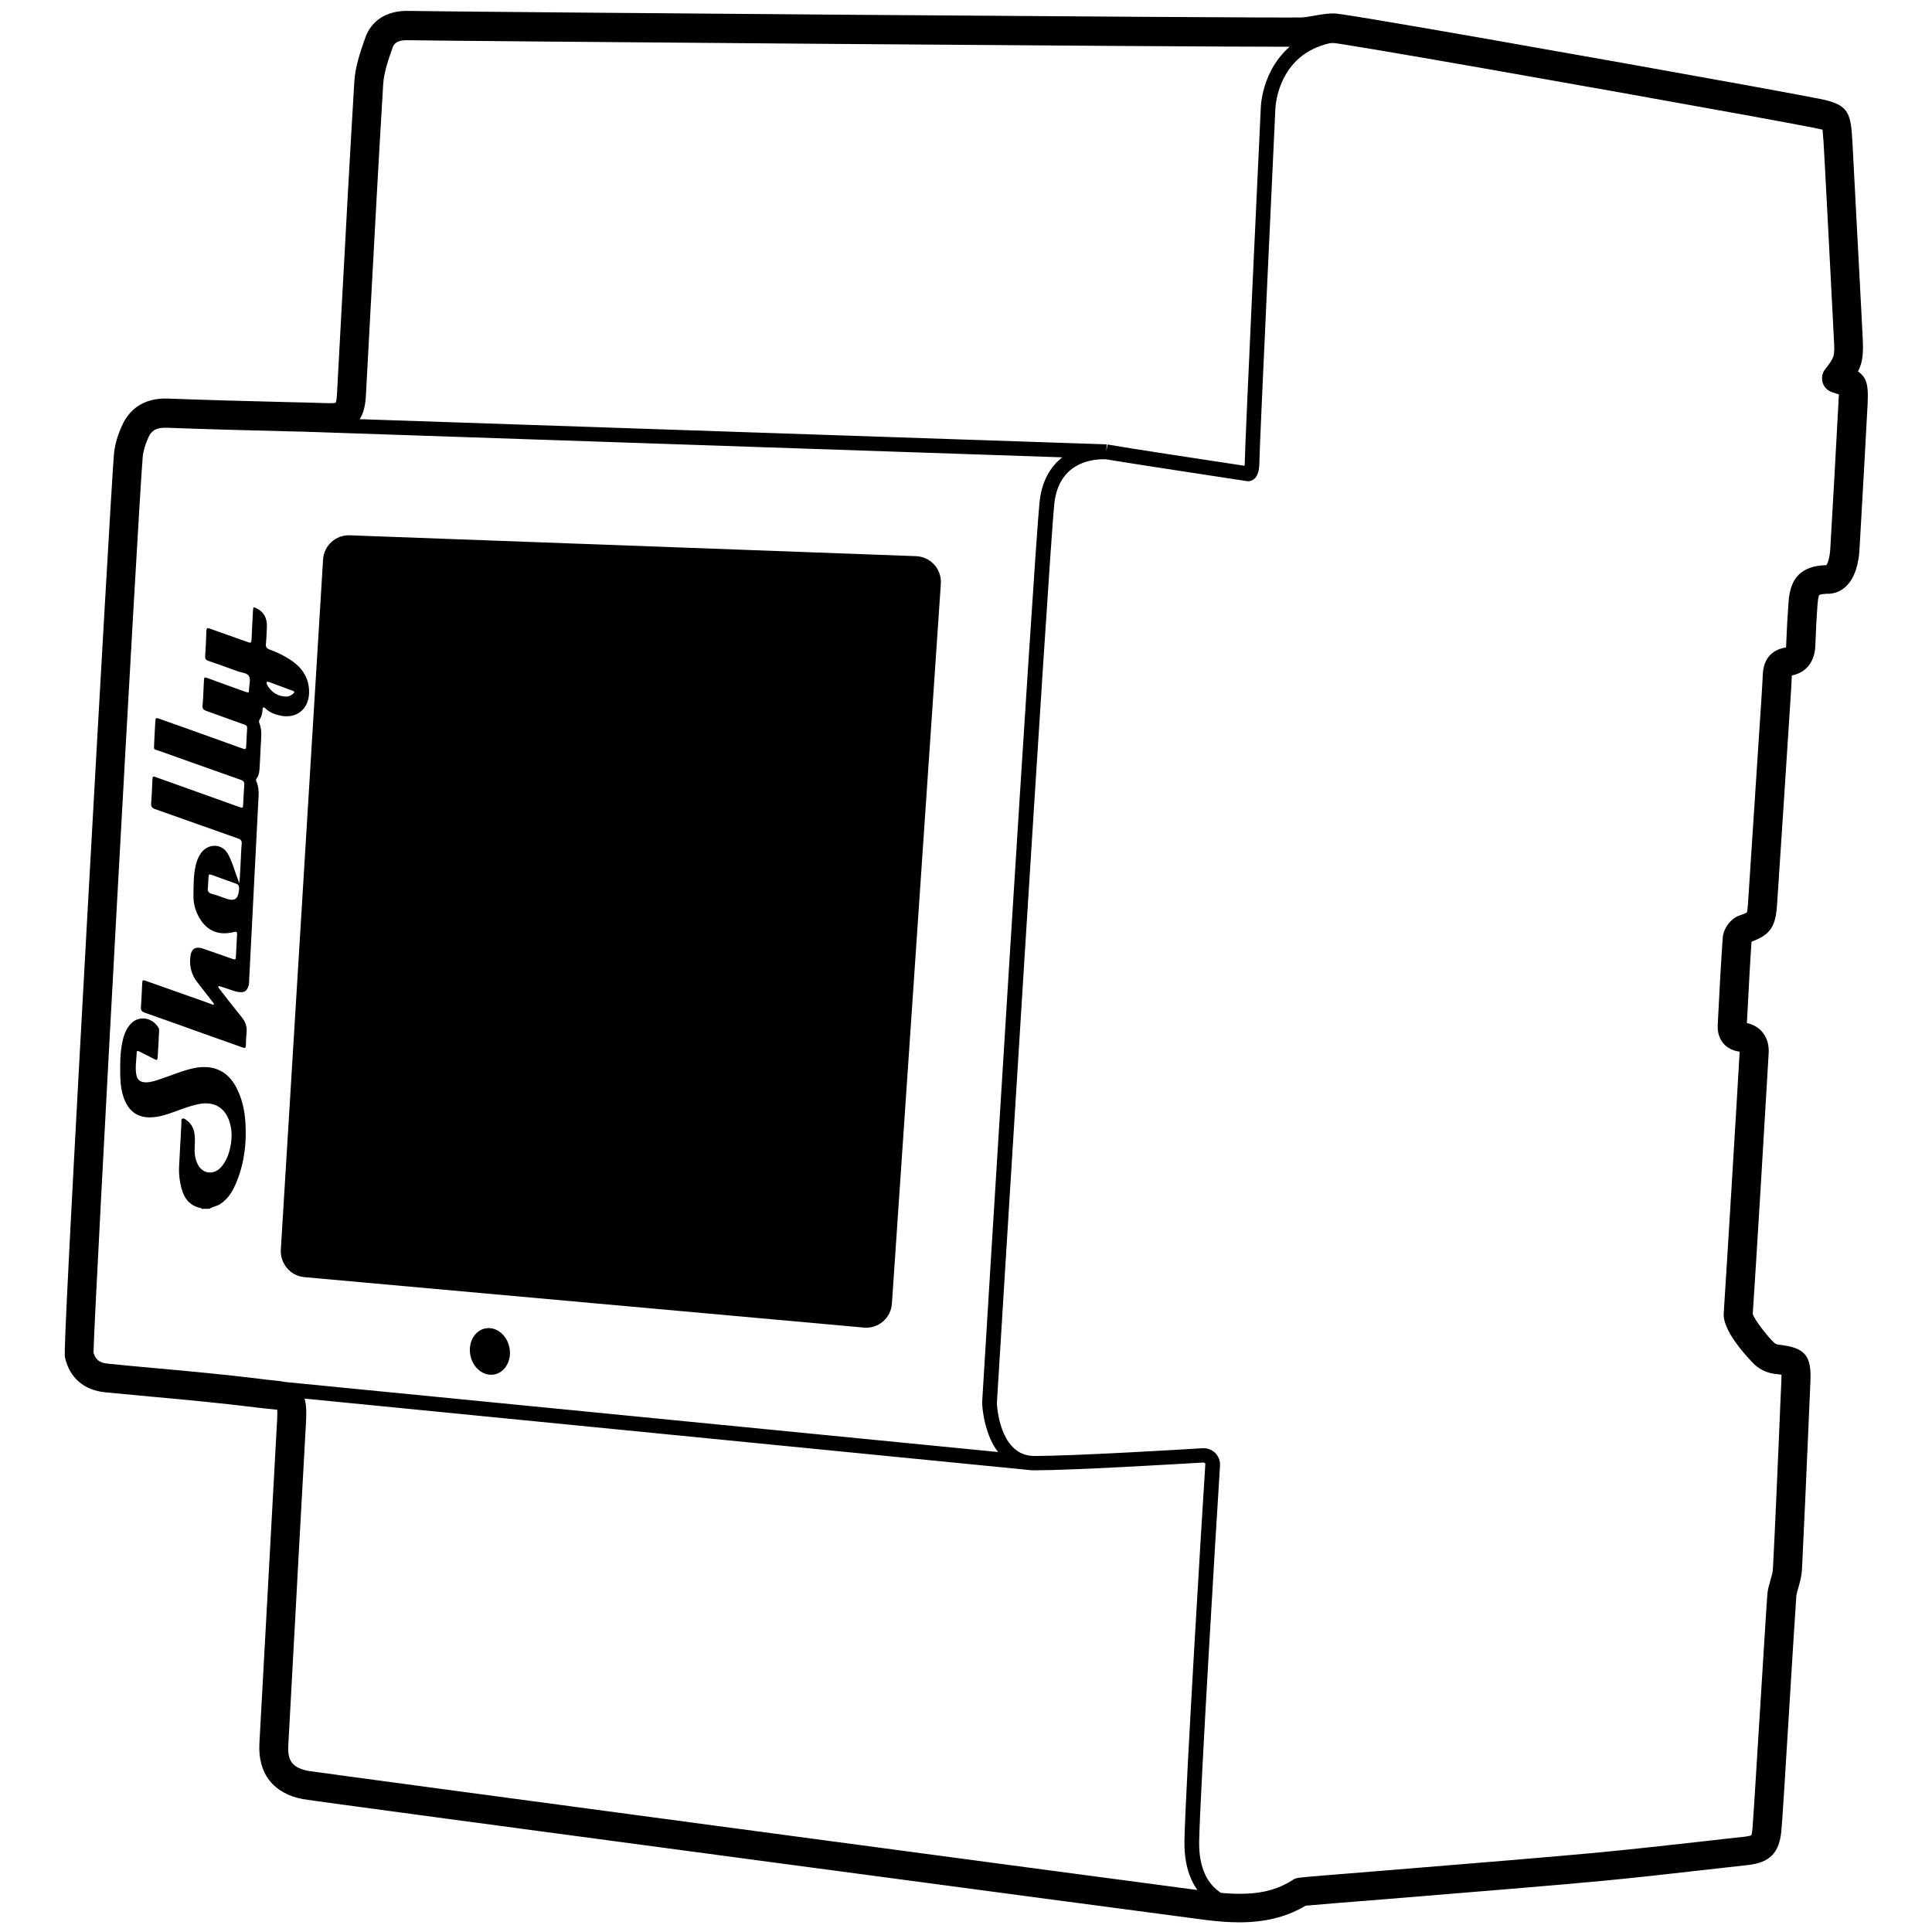 <?xml version="1.0" encoding="utf-8"?>
<!-- Generator: Adobe Illustrator 21.0.0, SVG Export Plug-In . SVG Version: 6.00 Build 0)  -->
<svg version="1.1" id="Layer_1" xmlns="http://www.w3.org/2000/svg" xmlns:xlink="http://www.w3.org/1999/xlink" x="0px" y="0px"
	 viewBox="0 0 1417.3 1417.3" style="enable-background:new 0 0 1417.3 1417.3;" xml:space="preserve">
<g>
	<path d="M1363,272.5c3.6-7,4.1-13.5,3.4-25.8c0-0.7-0.5-9-1.1-21.4c-2-38.1-5.7-108.9-6.5-123.4l-0.1-1.2
		c-1.2-19-3.7-24.2-23.8-28.2c-35.7-7.1-241.1-43.8-322.6-57.5c-29.2-4.9-31.7-5-32.8-5.1c-5.5-0.2-10.8,0.8-15.4,1.6
		c-3.4,0.6-6.5,1.2-9.4,1.3c-24.9,0.6-620.3-4.1-655.3-4.8c-15.4-0.3-26.9,6.8-31.4,19.6c-4,11.4-7.5,21.7-8.1,32.8
		c-3.3,54.7-6.3,110.2-9.2,164c-1.2,21.6-2.3,43.2-3.5,64.8c-0.2,4-0.7,5.7-1,6.3c-0.5,0.1-1.8,0.3-4.2,0.3
		c-5.8-0.2-11.6-0.3-17.4-0.5l-13-0.3c-28.9-0.7-58.8-1.5-88.2-2.6c-19.9-0.8-29.2,9.9-33.5,19c-3.5,7.4-5.7,14.9-6.3,21.7
		c-1.3,14-11.1,186.3-19.5,337.9c-17.7,319.6-16.9,322.8-16.4,325c3.5,14.9,14,23.9,29.6,25.4c11.3,1.1,22.6,2.1,34,3.2
		c25.5,2.3,51.8,4.8,77.5,8c0.3,0.1,0.7,0.1,1,0.1c3.2,0.4,5.9,0.7,8.3,0.9c1.8,0.2,3.8,0.4,5.3,0.6c0.2,3.4-0.2,9.5-0.4,12.8
		c-0.1,1.5-8.7,159.1-12.7,231.9c-1.2,22.1,10.1,36.7,31.8,40.9c9.8,1.9,657.2,88.1,662.7,88.7c9.7,1.2,17.5,1.7,24.6,1.7
		c1.6,0,3.1,0,4.7-0.1c16.8-0.6,31.1-4.6,43.7-12.1c7.3-0.7,32-2.7,59.9-4.9c53.9-4.4,127.7-10.4,158.8-13.4c24.8-2.4,50-5.2,74.3-8
		c10.4-1.2,20.8-2.3,31.3-3.5c16.2-1.8,23.1-8.8,24.7-25c0.6-5.8,3.1-46.1,5.7-88.8c2.3-37.3,4.9-79.4,5.3-84
		c0.3-1.8,0.9-3.7,1.5-5.8c1.1-3.9,2.3-8.2,2.6-13c1.6-32.9,3.1-66.3,4.5-98.6c0.6-13.1,1.1-26.3,1.7-39.4
		c0.9-19.5-4-25.1-23.7-27.2c-0.7-0.1-2-0.6-2.7-1.2c-4.2-3.8-14.5-16.6-15.9-21.3c1.7-23.9,10.1-162.8,11.7-191.5
		c0.6-11.2-5.7-19.7-16-21.9l0.4-7.3c0.9-17.2,1.8-35,3-52.4c13.7-5,17.6-10.9,18.7-26.6c3.3-49.9,6.6-99.8,9.8-149.7
		c0.4-6.3,0.8-12.6,1.1-19c10.5-2.1,16.7-9.9,17.2-21.6c0.4-10.6,0.9-21.2,1.7-31.4c0.4-4.8,1.2-6,1.2-6c0,0,0,0,0,0
		c0.1,0,1.1-0.7,5.1-0.9c5.2,0.2,10-1.4,13.9-4.9c7.7-6.7,10-18.7,10.5-27.5c2.1-35.8,4.1-72.2,6-107.4l0-0.8
		C1370.7,282.8,1369.5,276.9,1363,272.5z M268.4,290.5c1.2-21.6,2.3-43.2,3.5-64.8c2.9-53.7,5.9-109.3,9.2-163.8
		c0.5-9,4.1-18.9,6.9-26.9c0.6-1.7,2-5.7,11-5.5c33.1,0.6,566.9,4.9,647.1,4.8c-20.4,17.7-21.2,43.9-21.2,44.9
		c-0.5,10.1-11.7,248.2-11.7,258.8c0,1.7-0.1,2.9-0.2,3.7c-16.1-2.4-89-13.5-100.5-15.6l-0.9,5.2l0.3-5.3l-0.3,0l0,0
		c-0.4,0-1-0.1-1.8-0.1l-0.3,0l-545.6-18.4C267.1,302.4,268.1,296.1,268.4,290.5z M113.1,1003.6c-11.3-1-22.6-2.1-33.8-3.2
		c-6.2-0.6-9.2-2.8-10.7-8.2c0.4-28.4,33-622.9,36.1-657c0.4-4.4,1.9-9.4,4.3-14.6c2-4.3,5.1-7.1,13.4-6.8
		c29.5,1.1,59.5,1.9,88.5,2.6l12.6,0.3l0,0l555.8,18.8c-8.6,6.7-15.1,17.3-16.7,32.9c-4.2,40.7-40.6,634.9-42.1,660.2l0,0.2l0,0.2
		c0,0.4,0.3,11,4.3,22.2c1.9,5.5,4.4,10.2,7.4,14L209,1013.8c-2.8-0.6-5.8-0.9-8.9-1.2c-2.3-0.2-4.9-0.5-7.9-0.9c0,0-0.1,0-0.2,0
		c-0.2,0-0.3,0-0.5-0.1C165.4,1008.4,138.9,1005.9,113.1,1003.6z M211.5,1280.3c4.1-76.2,12.5-229.4,12.7-231.7
		c0.6-10.3,0.9-17.2-0.8-22.6l530.7,52.3l0,0c0.6,0.1,1.2,0.1,1.8,0.2c1,0.1,2,0.1,3.1,0.1c27.4,0,101.6-4.4,123.7-5.7
		c0.5,0,0.9,0.2,1.1,0.4c0.2,0.2,0.5,0.5,0.4,1.1c-2.4,36.6-14.5,236.5-15.3,275.7c-0.3,14.9,2.9,27.1,9.5,36.4
		c-81.7-10.7-643.3-85.9-652.3-87.4C214.7,1296.8,210.8,1291.9,211.5,1280.3z M1348.7,294.2l0,0.8c-1.9,35.2-3.9,71.6-6,107.3
		c-0.4,6.9-1.9,11-2.9,12.3c-0.2,0-0.4,0-0.6,0c-17.4,0.7-25.8,8.9-27.1,26.6c-0.8,10.5-1.4,21.4-1.8,32.3c0,0.7-0.1,1.2-0.1,1.5
		c-0.1,0-0.1,0-0.2,0c-4.8,0.7-16.1,3.9-16.8,19.5c-0.3,6.3-0.7,12.7-1.1,18.9c-3.3,49.9-6.5,99.8-9.8,149.7
		c-0.3,4.1-0.6,5.7-0.8,6.3c-0.6,0.4-2,1-5.4,2.2c-6.3,2.1-11.8,9.4-12.3,16.2c-1.3,18.2-2.3,36.7-3.2,54.6l-0.5,9.3
		c-0.6,10.8,5.7,18.5,16.1,19.8c-1.6,28.8-10.2,169.9-11.7,191.8c-1.1,14.8,22.6,37.7,22.9,38c4,3.6,9.5,6,14.7,6.6
		c1,0.1,3.1,0.3,4.8,0.6c0,1.7-0.1,3.6-0.1,4.5c-0.6,13.1-1.2,26.3-1.7,39.4c-1.4,32.3-2.8,65.6-4.5,98.5c-0.1,2.3-0.9,5.2-1.8,8.2
		c-0.7,2.6-1.5,5.2-2,8.1c-0.4,2.1-1.3,16.6-5.6,86.2c-2.4,38.7-5.1,82.5-5.6,88c-0.3,3.2-0.7,4.5-0.9,5c-0.5,0.2-1.8,0.6-4.9,1
		c-10.4,1.1-20.9,2.3-31.3,3.5c-24.2,2.7-49.3,5.5-74,7.9c-31,3-104.7,9-158.5,13.4c-17.8,1.4-33.4,2.7-44.6,3.6
		c-20.6,1.7-20.6,1.7-23,3.3c-9.9,6.4-21,9.7-35,10.1c-5.3,0.2-11,0-17.8-0.6c-1.7-1.2-3.5-2.6-5.1-4.2c-7.5-7.6-11.1-19-10.8-33.9
		c0.8-37.4,12.3-228.9,15.3-275.3c0.2-3.5-1.1-6.9-3.5-9.3c-2.4-2.4-5.8-3.7-9.3-3.5c-15.7,1-95.3,5.7-123.1,5.7
		c-0.8,0-1.5,0-2.2-0.1c-0.5,0-1-0.1-1.4-0.1c-22.1-3-24.1-35.8-24.2-38.6c1-15.6,38-619.3,42.1-659.5c3.1-29.7,26.3-32.9,36.1-32.9
		l0.3,0l1.3,0c13.9,2.4,97.3,15.1,103.3,16c0.4,0.1,0.8,0.1,1.3,0.1c1.4,0,2.7-0.4,3.9-1.3c3-2.1,4.3-6.3,4.3-13.5
		c0-10.3,11.6-255.8,11.7-258.4c0-0.2,0.7-22.9,17.9-37.5c6-5.1,13.4-8.6,22-10.6c1.1-0.1,2.2-0.2,3.2-0.1c0.6,0,4.6,0.5,30.2,4.8
		c0,0,0,0,0,0c79.3,13.3,287.3,50.5,322,57.4c1.6,0.3,4.4,0.9,6.1,1.3c0.2,1.8,0.4,4.6,0.6,7.3l0.1,1.2c0.9,14.4,4.7,87.9,6.5,123.2
		c0.7,12.6,1.1,21,1.1,21.5c0.8,13.3,0.5,13.7-6.5,22.7c-2.1,2.7-2.7,6.3-1.7,9.7c1,3.3,3.6,5.9,6.9,7c1.8,0.6,3.7,1.2,5.1,1.7
		C1348.9,290.5,1348.8,292.5,1348.7,294.2z"/>
	<path d="M223.3,936.9l410.4,37c10.6,1,19.9-7,20.6-17.6l35.9-528.1c0.7-10.7-7.5-19.8-18.2-20.2l-415.4-15.3
		c-10.3-0.4-19,7.5-19.6,17.8l-31,506.4C205.5,927.1,213.1,936,223.3,936.9z"/>
	<path d="M173.3,797.6c-6.4-12.1-17.1-16.9-31.1-14c-8.2,1.7-15.8,5.1-23.7,7.7c-3.6,1.2-7.2,2.6-11,2.7c-4.6,0.1-6.9-1.7-7.6-6.2
		c-0.8-5.2,0.2-10.4,0.4-15.6c0-1.6,1.2-1.2,2-0.8c3.5,1.8,7,3.5,10.4,5.3c2.6,1.3,2.8,1.2,3-1.6c0.4-6.2,0.7-12.4,1-18.5
		c0-0.8,0.1-1.7-0.3-2.4c-4.5-8.1-15.3-9.8-21.3-2.2c-2.9,3.6-4.4,7.8-5.3,12.2c-1.7,7.9-1.7,15.9-1.6,23.8
		c0.1,7.2,0.8,14.4,4.1,20.9c3.5,7,9.2,10.7,17.3,10.8c6.7,0,12.9-2.1,19.1-4.4c5.5-2,11-4.1,16.7-5.3c11.1-2.3,19.3,2.1,22.8,12.4
		c2.1,6.1,2.1,12.5,0.8,18.9c-1,5.1-2.8,9.9-6.2,14.2c-5.4,6.7-14,6.1-17.7-1.3c-1.8-3.6-2.5-7.5-2.3-11.6c0.2-3.3,0.3-6.6,0-9.9
		c-0.4-4.5-2.3-8.4-6-11c-0.8-0.6-1.8-1.5-2.9-1.1c-1.3,0.5-0.7,1.9-0.8,2.9c-0.6,10.5-1.1,21.1-1.7,31.7c-0.3,4.5,0.1,9.1,1,13.4
		c1.7,8.6,5.3,15.8,15.2,17.7c0.2,0,0.3,0.3,0.4,0.5c1.9,0,3.8,0,5.8-0.1c2.3-1.6,5.2-1.8,7.6-3.3c6.3-4.1,9.6-10.1,12.2-16.5
		c5.8-14.3,7.4-29,6.4-43.9C179.4,814,177.4,805.5,173.3,797.6z"/>
	<path d="M190.5,562.4c0.4-7.1,0.7-14.3,1.1-21.4c0.2-3.5,0.1-6.9-1.2-10.1c-0.5-1.1-0.6-2.2,0.2-3.3c1.4-2.1,1.8-4.4,2-6.8
		c0.1-0.6-0.2-1.5,0.7-1.8c0.7-0.2,1.1,0.4,1.5,0.8c3.2,3,7.2,4.5,11.5,5.3c8.7,1.6,16.2-2.2,19.1-9.8c1.2-3.1,1.5-6.3,1.3-9.5
		c-0.6-9.6-5.7-16.4-13.4-21.6c-4.8-3.2-10-5.7-15.5-7.7c-2.4-0.8-3-2.1-2.7-4.5c0.4-4,0.5-8.1,0.7-12.1c0.2-6-1.9-10.8-7.5-13.6
		c-2.4-1.2-2.5-1.2-2.7,1.5c-0.4,6.6-0.7,13.3-1,20c-0.2,4.2-0.2,4.2-4,2.8c-8.8-3.1-17.7-6.2-26.5-9.4c-2-0.8-2.7-0.4-2.7,1.8
		c-0.2,6.2-0.5,12.4-0.9,18.5c-0.1,1.8,0.5,2.7,2.3,3.3c7.2,2.4,14.3,5,21.4,7.6c3,1.1,7.2,1.2,8.5,3.7c1.3,2.4,0.1,6.2,0,9.4
		c-0.1,2.8-0.2,2.9-2.9,1.9c-9.1-3.2-18.1-6.5-27.1-9.8c-2.9-1-2.9-1-3.1,1.9c-0.3,6.1-0.5,12.1-1,18.2c-0.2,2.3,0.7,3.1,2.7,3.8
		c9.3,3.3,18.5,6.7,27.8,10c1.6,0.5,2.3,1.1,2.2,2.9c-0.3,4.4-0.5,8.8-0.7,13.2c-0.1,1.9-0.7,2.3-2.4,1.6c-4.3-1.6-8.7-3.1-13.1-4.7
		c-15.9-5.7-31.7-11.4-47.6-17c-3.4-1.2-3.4-1.1-3.6,2.5c-0.3,5.1-0.6,10.2-0.8,15.3c-0.2,5.1-0.7,4,3.9,5.6
		c19.9,7.1,39.8,14.2,59.7,21.2c1.8,0.6,2.6,1.5,2.5,3.5c-0.4,4.8-0.5,9.5-0.8,14.3c-0.2,3-0.3,3-3.2,2c-3.9-1.4-7.8-2.8-11.7-4.2
		c-16.2-5.8-32.4-11.6-48.6-17.4c-2.9-1-2.9-1-3.1,2c-0.3,5.6-0.4,11.2-0.9,16.7c-0.3,2.8,0.7,3.9,3.3,4.7
		c20.1,7.1,40.2,14.3,60.4,21.4c2.2,0.8,2.9,1.8,2.7,4c-0.4,4.2-0.5,8.3-0.7,12.5c-0.2,4.6-0.5,9.3-0.8,13.8c0,0.4-0.2,2.6-0.2,2.6
		s-0.7-2-0.9-2.4c-0.4-1-0.7-2-1.1-3c-2-5.5-3.6-11.2-6.5-16.3c-4.5-8-15.3-7.7-20.3,0.5c-1.6,2.5-2.6,5.2-3.2,8
		c-1.8,7.3-1.5,14.7-1.7,22c-0.1,6.1,1.5,11.9,4.7,17.1c5.6,9.2,14.1,12.6,25.1,9.8c2-0.5,2.3,0,2.2,1.8c-0.3,5.2-0.5,10.5-0.8,15.7
		c-0.2,3-0.2,3-3,2.1c-7.1-2.5-14.1-5-21.2-7.4c-5.7-1.9-8.7,0.2-9.3,6.3c-0.7,6.8,0.9,12.9,5,18.2c3.9,5,7.8,10,11.6,14.9
		c0.4,0.4,0.9,1.3,0.8,1.4c-0.6,0.6-1.3,0.2-2-0.1c-2-0.7-4-1.5-6-2.2c-13.9-4.9-27.7-9.8-41.6-14.7c-2.9-1-2.9-1-3.1,2.1
		c-0.3,5.7-0.5,11.4-0.9,17.1c-0.2,2.3,0.6,3.2,2.8,4c15.7,5.5,31.3,11.1,46.9,16.7c8.3,3,16.6,5.8,24.8,8.8
		c1.9,0.7,2.5,0.4,2.5-1.7c0-3.1,0.2-6.2,0.5-9.3c0.4-4.3-0.9-7.9-3.5-11.1c-4.7-5.8-9.3-11.7-13.9-17.6c-1-1.3-2-2.6-3-3.9
		c-0.2-0.3-0.7-0.8-0.2-1.2c0.2-0.2,0.7-0.2,1-0.1c0.9,0.3,1.8,0.6,2.7,0.9c3.9,1.1,7.5,2.9,11.6,3.4c3.6,0.4,5.4-0.8,6.6-4.2
		c0.6-1.7,0.6-3.3,0.6-5c2.3-44.9,4.6-89.8,6.9-134.8c0.2-3.5-0.1-6.8-1.4-10c-0.3-0.8-0.9-1.6-0.1-2.6
		C190.2,568.6,190.3,565.4,190.5,562.4z M197.3,500.3c1.9,0.6,3.8,1.4,5.7,2.1c3.9,1.4,7.7,2.9,11.6,4.3c1.8,0.6,1.5,1.4,0.2,2.4
		c-1.5,1.2-3.1,2-5,1.9c-6.1-0.2-10.5-3.1-13.6-8.1c-0.3-0.5-0.4-1.1-0.6-1.6C195.5,499.7,196.6,500.1,197.3,500.3z M175.4,651.8
		c0,0.9-0.1,1.4-0.2,2.1c-0.7,5.6-3.3,7.3-8.8,5.5c-3.6-1.2-7.1-2.7-10.8-3.6c-2.8-0.7-3.5-2.2-3.1-4.8c0.2-1,0.1-1.9,0.2-2.9
		c0.1-1.3,0.1-2.6,0.2-3.9c0.2-3.1,0.2-3.1,3-2.2c5.8,2.1,11.5,4.3,17.4,6.3C175.1,649,175.4,650,175.4,651.8z"/>
	<ellipse transform="matrix(0.981 -0.196 0.196 0.981 -186.972 89.373)" cx="358.9" cy="991.2" rx="14.6" ry="17.2"/>
</g>
</svg>
